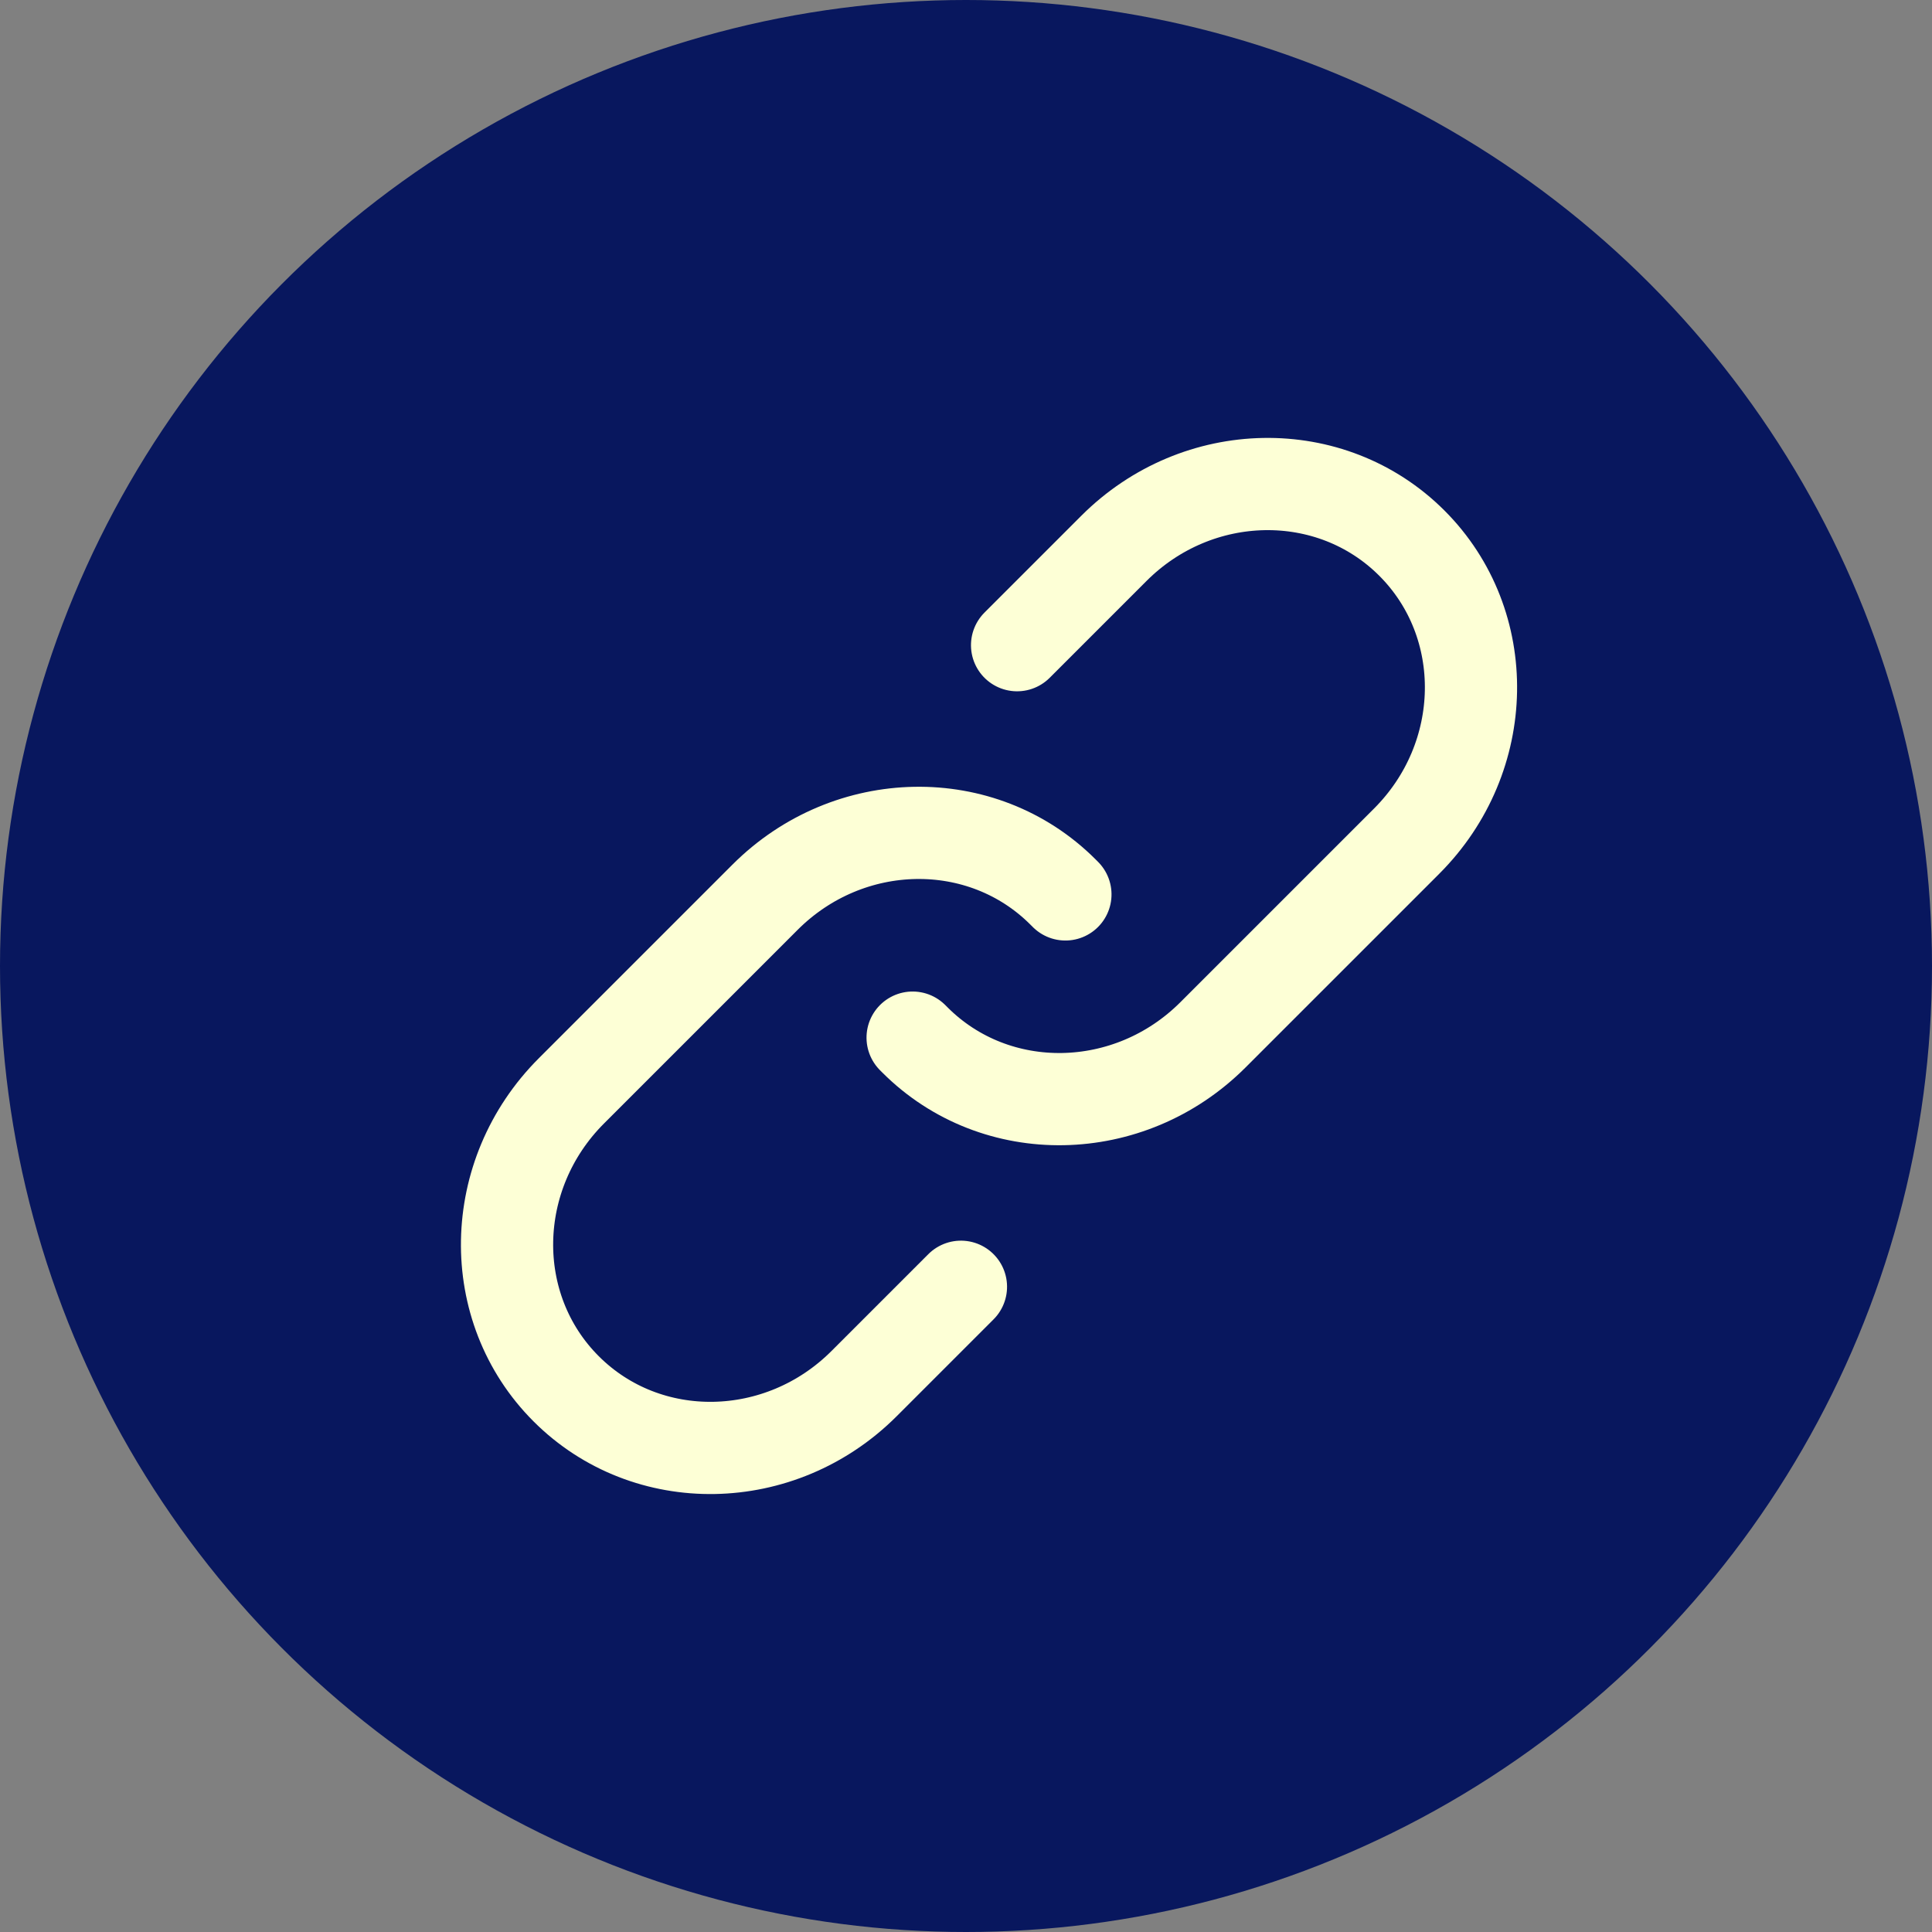 <?xml version="1.0" encoding="UTF-8"?>
<svg width="30px" height="30px" viewBox="0 0 30 30" version="1.1" xmlns="http://www.w3.org/2000/svg" xmlns:xlink="http://www.w3.org/1999/xlink">
    <rect x="0" y="0" width="30" height="30" fill="#808080" stroke="none"/>
    <title>Group 11</title>
    <g id="Web" stroke="none" stroke-width="1" fill="none" fill-rule="evenodd">
        <g id="M---Detailed-Schedule" transform="translate(-223, -1162)">
            <g id="Group" transform="translate(18, 1086)">
                <g id="Group-12" transform="translate(160, 76)">
                    <g id="Group-11" transform="translate(45, 0)">
                        <circle id="Oval" fill="#08175E" transform="translate(15, 15) rotate(-360) translate(-15, -15)" cx="15" cy="15" r="15"></circle>
                        <g id="Group-5" transform="translate(15.357, 15) rotate(-315) translate(-15.357, -15)translate(12.143, 5.714)" stroke="#FDFFD6" stroke-linecap="round" stroke-width="1.432">
                            <path d="M0,5.455 L0,3.329 C0,1.491 1.439,-9.75038341e-14 3.214,-9.75038341e-14 L3.214,-9.75038341e-14 C4.989,-9.75038341e-14 6.429,1.491 6.429,3.329 L6.429,7.582 C6.429,9.42 4.989,10.911 3.214,10.911 L3.162,10.911" id="Stroke-1"></path>
                            <path d="M6.428,13.116 L6.428,15.242 C6.428,17.081 4.989,18.571 3.214,18.571 L3.214,18.571 C1.439,18.571 -1.17300282e-12,17.081 -1.17300282e-12,15.242 L-1.17300282e-12,10.99 C-1.17300282e-12,9.151 1.439,7.661 3.214,7.661 L3.267,7.661" id="Stroke-3"></path>
                        </g>
                    </g>
                </g>
            </g>
        </g>
    </g>
</svg>